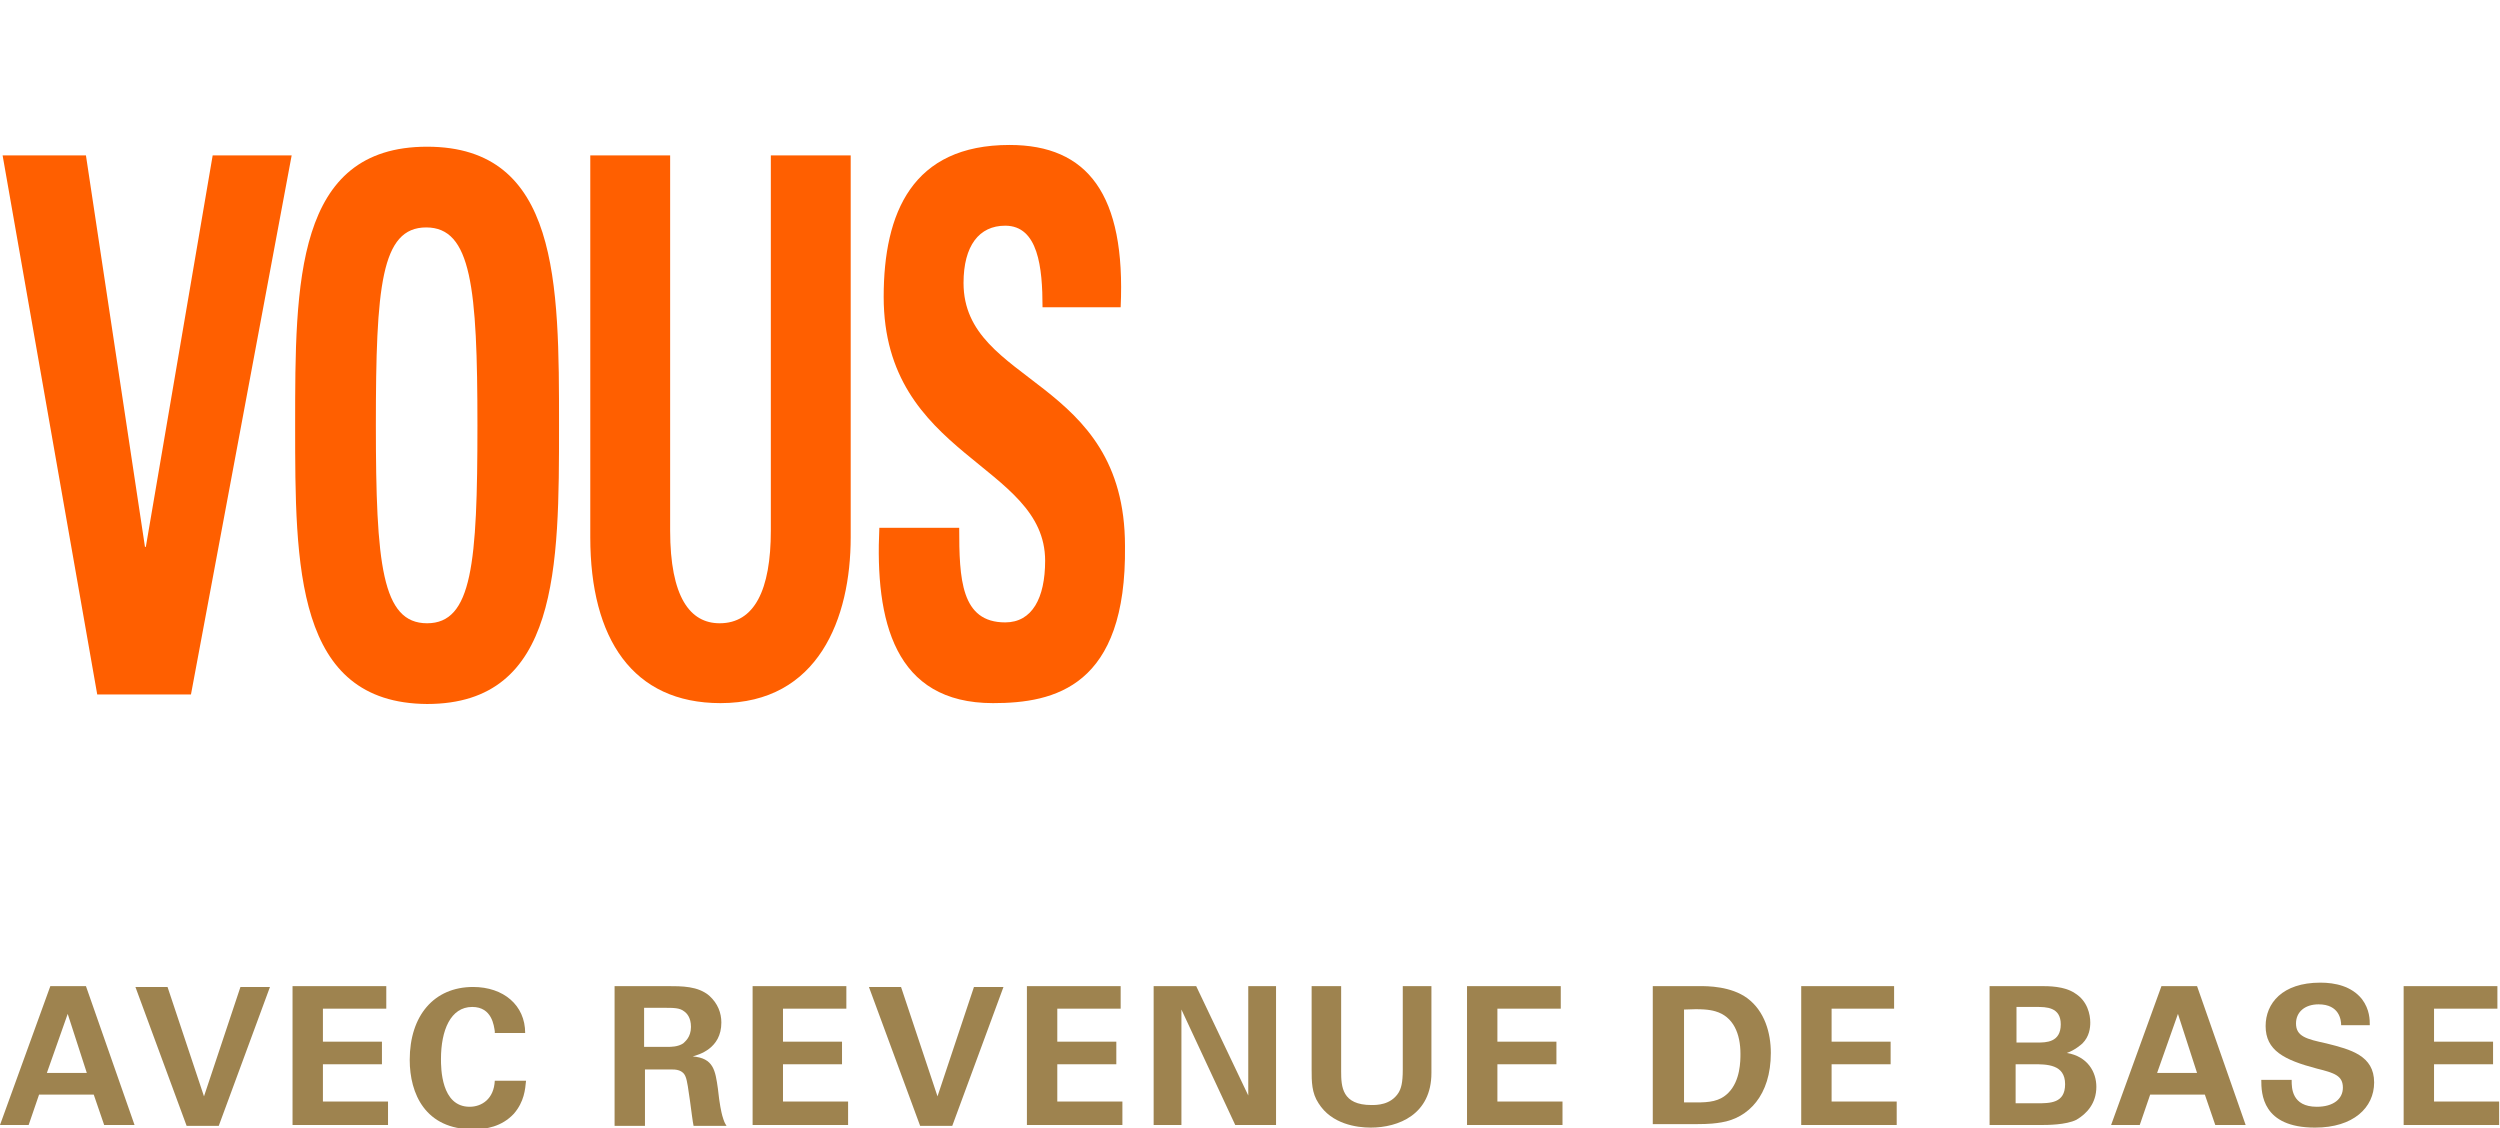<?xml version="1.0" encoding="utf-8"?>
<!-- Generator: Adobe Illustrator 18.1.1, SVG Export Plug-In . SVG Version: 6.00 Build 0)  -->
<svg version="1.1" id="Ebene_1" xmlns="http://www.w3.org/2000/svg" xmlns:xlink="http://www.w3.org/1999/xlink" x="0px" y="0px"
	 viewBox="0 0 288 130" style="enable-background:new 0 0 288 130;" xml:space="preserve">
<style type="text/css">
	.st0{fill:#FFFFFF;}
	.st1{fill:#9E834F;}
	.st2{fill:#FF5F00;}
</style>
<rect x="0" class="st0" width="288" height="130"/>
<g>
	<g>
		<path class="st1" d="M9.9,113.6l5.6,16H12l-1.2-3.5H4.5l-1.2,3.5H0l5.8-16H9.9z M10,123.6l-2.2-6.8l-2.4,6.8H10z"/>
		<path class="st1" d="M19.3,113.7l4.2,12.6l4.2-12.6h3.4l-5.9,16h-3.7l-5.9-16H19.3z"/>
		<path class="st1" d="M33.8,113.6h10.7v2.6h-7.3v3.8h6.8v2.6h-6.8v4.3h7.5v2.7h-11V113.6z"/>
		<path class="st1" d="M57,118.8c-0.1-0.6-0.3-2.8-2.6-2.8c-2.5,0-3.6,2.7-3.6,6c0,1,0,5.5,3.3,5.5c1.4,0,2.8-0.9,2.9-3h3.6
			c-0.1,1-0.2,2.4-1.4,3.8c-1.4,1.5-3.2,1.8-4.7,1.8c-5.5,0-7.3-4.1-7.3-8c0-5.1,2.8-8.4,7.3-8.4c3.5,0,6,2.1,6,5.3H57z"/>
		<path class="st1" d="M70.7,113.6h6.1c1.8,0,3.6,0,4.9,1.1c1,0.9,1.4,2,1.4,3.1c0,3-2.6,3.7-3.3,3.9c2.4,0.2,2.6,1.6,2.9,3.7
			c0.2,1.9,0.4,2.7,0.5,3.1c0.2,0.7,0.3,0.9,0.5,1.2h-3.8c-0.2-0.9-0.6-4.9-0.9-5.6c-0.3-0.9-1.2-0.9-1.7-0.9h-3v6.5h-3.5V113.6z
			 M74.1,120.6h2.8c0.4,0,1.2,0,1.8-0.4c0.2-0.2,0.9-0.7,0.9-1.9c0-1.1-0.5-1.6-0.8-1.8c-0.5-0.4-1.2-0.4-2.3-0.4h-2.3V120.6z"/>
		<path class="st1" d="M86.8,113.6h10.7v2.6h-7.3v3.8h6.8v2.6h-6.8v4.3h7.5v2.7h-11V113.6z"/>
		<path class="st1" d="M103.8,113.7l4.2,12.6l4.2-12.6h3.4l-5.9,16H106l-5.9-16H103.8z"/>
		<path class="st1" d="M118.4,113.6h10.7v2.6h-7.3v3.8h6.8v2.6h-6.8v4.3h7.5v2.7h-11V113.6z"/>
		<path class="st1" d="M132.8,113.6h5l6,12.6v-12.6h3.2v16h-4.7l-6.2-13.3v13.3h-3.2V113.6z"/>
		<path class="st1" d="M154.5,113.6v9.8c0,1.8,0.1,3.9,3.5,3.9c0.6,0,2.2,0,3.1-1.4c0.3-0.5,0.5-1.1,0.5-2.7v-9.6h3.3v10
			c0,4.8-3.8,6.3-7,6.3c-1.6,0-4.5-0.4-6-2.8c-0.8-1.2-0.8-2.5-0.8-3.9v-9.6H154.5z"/>
		<path class="st1" d="M169.1,113.6h10.7v2.6h-7.3v3.8h6.8v2.6h-6.8v4.3h7.5v2.7h-11V113.6z"/>
		<path class="st1" d="M190.5,113.6l5.3,0c0.9,0,3.6,0,5.5,1.4c2,1.5,2.7,4,2.7,6.3c0,4.9-2.6,7.5-5.7,8c-0.6,0.1-1.3,0.2-2.9,0.2
			h-5V113.6z M194,127c0.4,0,1,0,1.4,0c1.5,0,2.7-0.1,3.7-1.1c1.4-1.4,1.4-3.7,1.4-4.5c0-2.3-0.8-4.3-2.9-4.9
			c-0.7-0.2-1.6-0.3-3.6-0.2V127z"/>
		<path class="st1" d="M207.5,113.6h10.7v2.6H211v3.8h6.8v2.6H211v4.3h7.5v2.7h-11V113.6z"/>
		<path class="st1" d="M229.1,113.6h6c0.9,0,2.7,0,3.9,0.8c1.5,0.9,1.8,2.5,1.8,3.4c0,0.6-0.1,1.6-0.9,2.4c-0.1,0.1-0.9,0.8-1.8,1.1
			v0c2.4,0.4,3.4,2.2,3.4,3.9c0,1.9-1.1,3.1-2.3,3.8c-1.2,0.6-3.4,0.6-4,0.6h-6V113.6z M232.3,120.1h2.4c1,0,2.7,0,2.7-2.1
			c0-2-1.7-2-2.8-2h-2.3V120.1z M232.3,127.1h2.3c1.6,0,3.3,0,3.3-2.2c0-2.3-2.1-2.3-3.7-2.3h-2V127.1z"/>
		<path class="st1" d="M253.1,113.6l5.6,16h-3.5l-1.2-3.5h-6.3l-1.2,3.5h-3.3l5.8-16H253.1z M253.1,123.6l-2.2-6.8l-2.4,6.8H253.1z"
			/>
		<path class="st1" d="M264,124.5c0,0.8,0,3,2.9,3c1.9,0,3-0.9,3-2.2c0-1.4-1-1.7-3-2.2c-3.8-1-5.9-2.1-5.9-4.9c0-2.6,1.9-5,6.3-5
			c1.7,0,3.6,0.4,4.8,1.9c0.9,1.2,0.9,2.4,0.9,3h-3.3c0-0.6-0.2-2.4-2.6-2.4c-1.6,0-2.6,0.9-2.6,2.2c0,1.5,1.2,1.8,3.5,2.3
			c2.8,0.7,5.5,1.4,5.5,4.5c0,2.9-2.4,5.2-6.8,5.2c-6.1,0-6.2-3.9-6.2-5.5H264z"/>
		<path class="st1" d="M277,113.6h10.7v2.6h-7.3v3.8h6.8v2.6h-6.8v4.3h7.5v2.7h-11V113.6z"/>
	</g>
</g>
<g>
	<g>
		<path class="st2" d="M0.3,17.9h9.6l6.8,45.1h0.1l7.7-45.1h9.1L22,80H11.2L0.3,17.9z"/>
		<path class="st2" d="M34,49c0-16.4,0-32.1,15.2-32.1c15.2,0,15.2,15.7,15.2,32.1c0,16.3,0,32.1-15.2,32.1C34,81,34,65.2,34,49z
			 M55,49c0-15.9-0.7-22.8-5.9-22.8S43.3,33,43.3,49s0.7,22.8,5.9,22.8S55,64.9,55,49z"/>
		<path class="st2" d="M98,17.9v44c0,9.3-3.7,19.1-15,19.1c-10.1,0-15-7.4-15-19.1v-44h9.2v43.2c0,7.7,2.3,10.7,5.7,10.7
			c4,0,5.9-3.8,5.9-10.7V17.9H98z"/>
		<path class="st2" d="M114.4,81c-11.4,0-13.6-9.5-13.1-20.2h9.2c0,5.9,0.2,10.9,5.3,10.9c3.1,0,4.6-2.8,4.6-7.1
			c0-11.2-18.6-11.9-18.6-30.4c0-9.7,3.3-17.5,14.5-17.5c9,0,13.4,5.7,12.8,18.7h-9c0-4.6-0.5-9.4-4.3-9.4c-3,0-4.8,2.3-4.8,6.6
			c0,11.8,18.6,10.8,18.6,30.3C129.8,79.1,121.5,81,114.4,81z"/>
	</g>
</g>
</svg>
